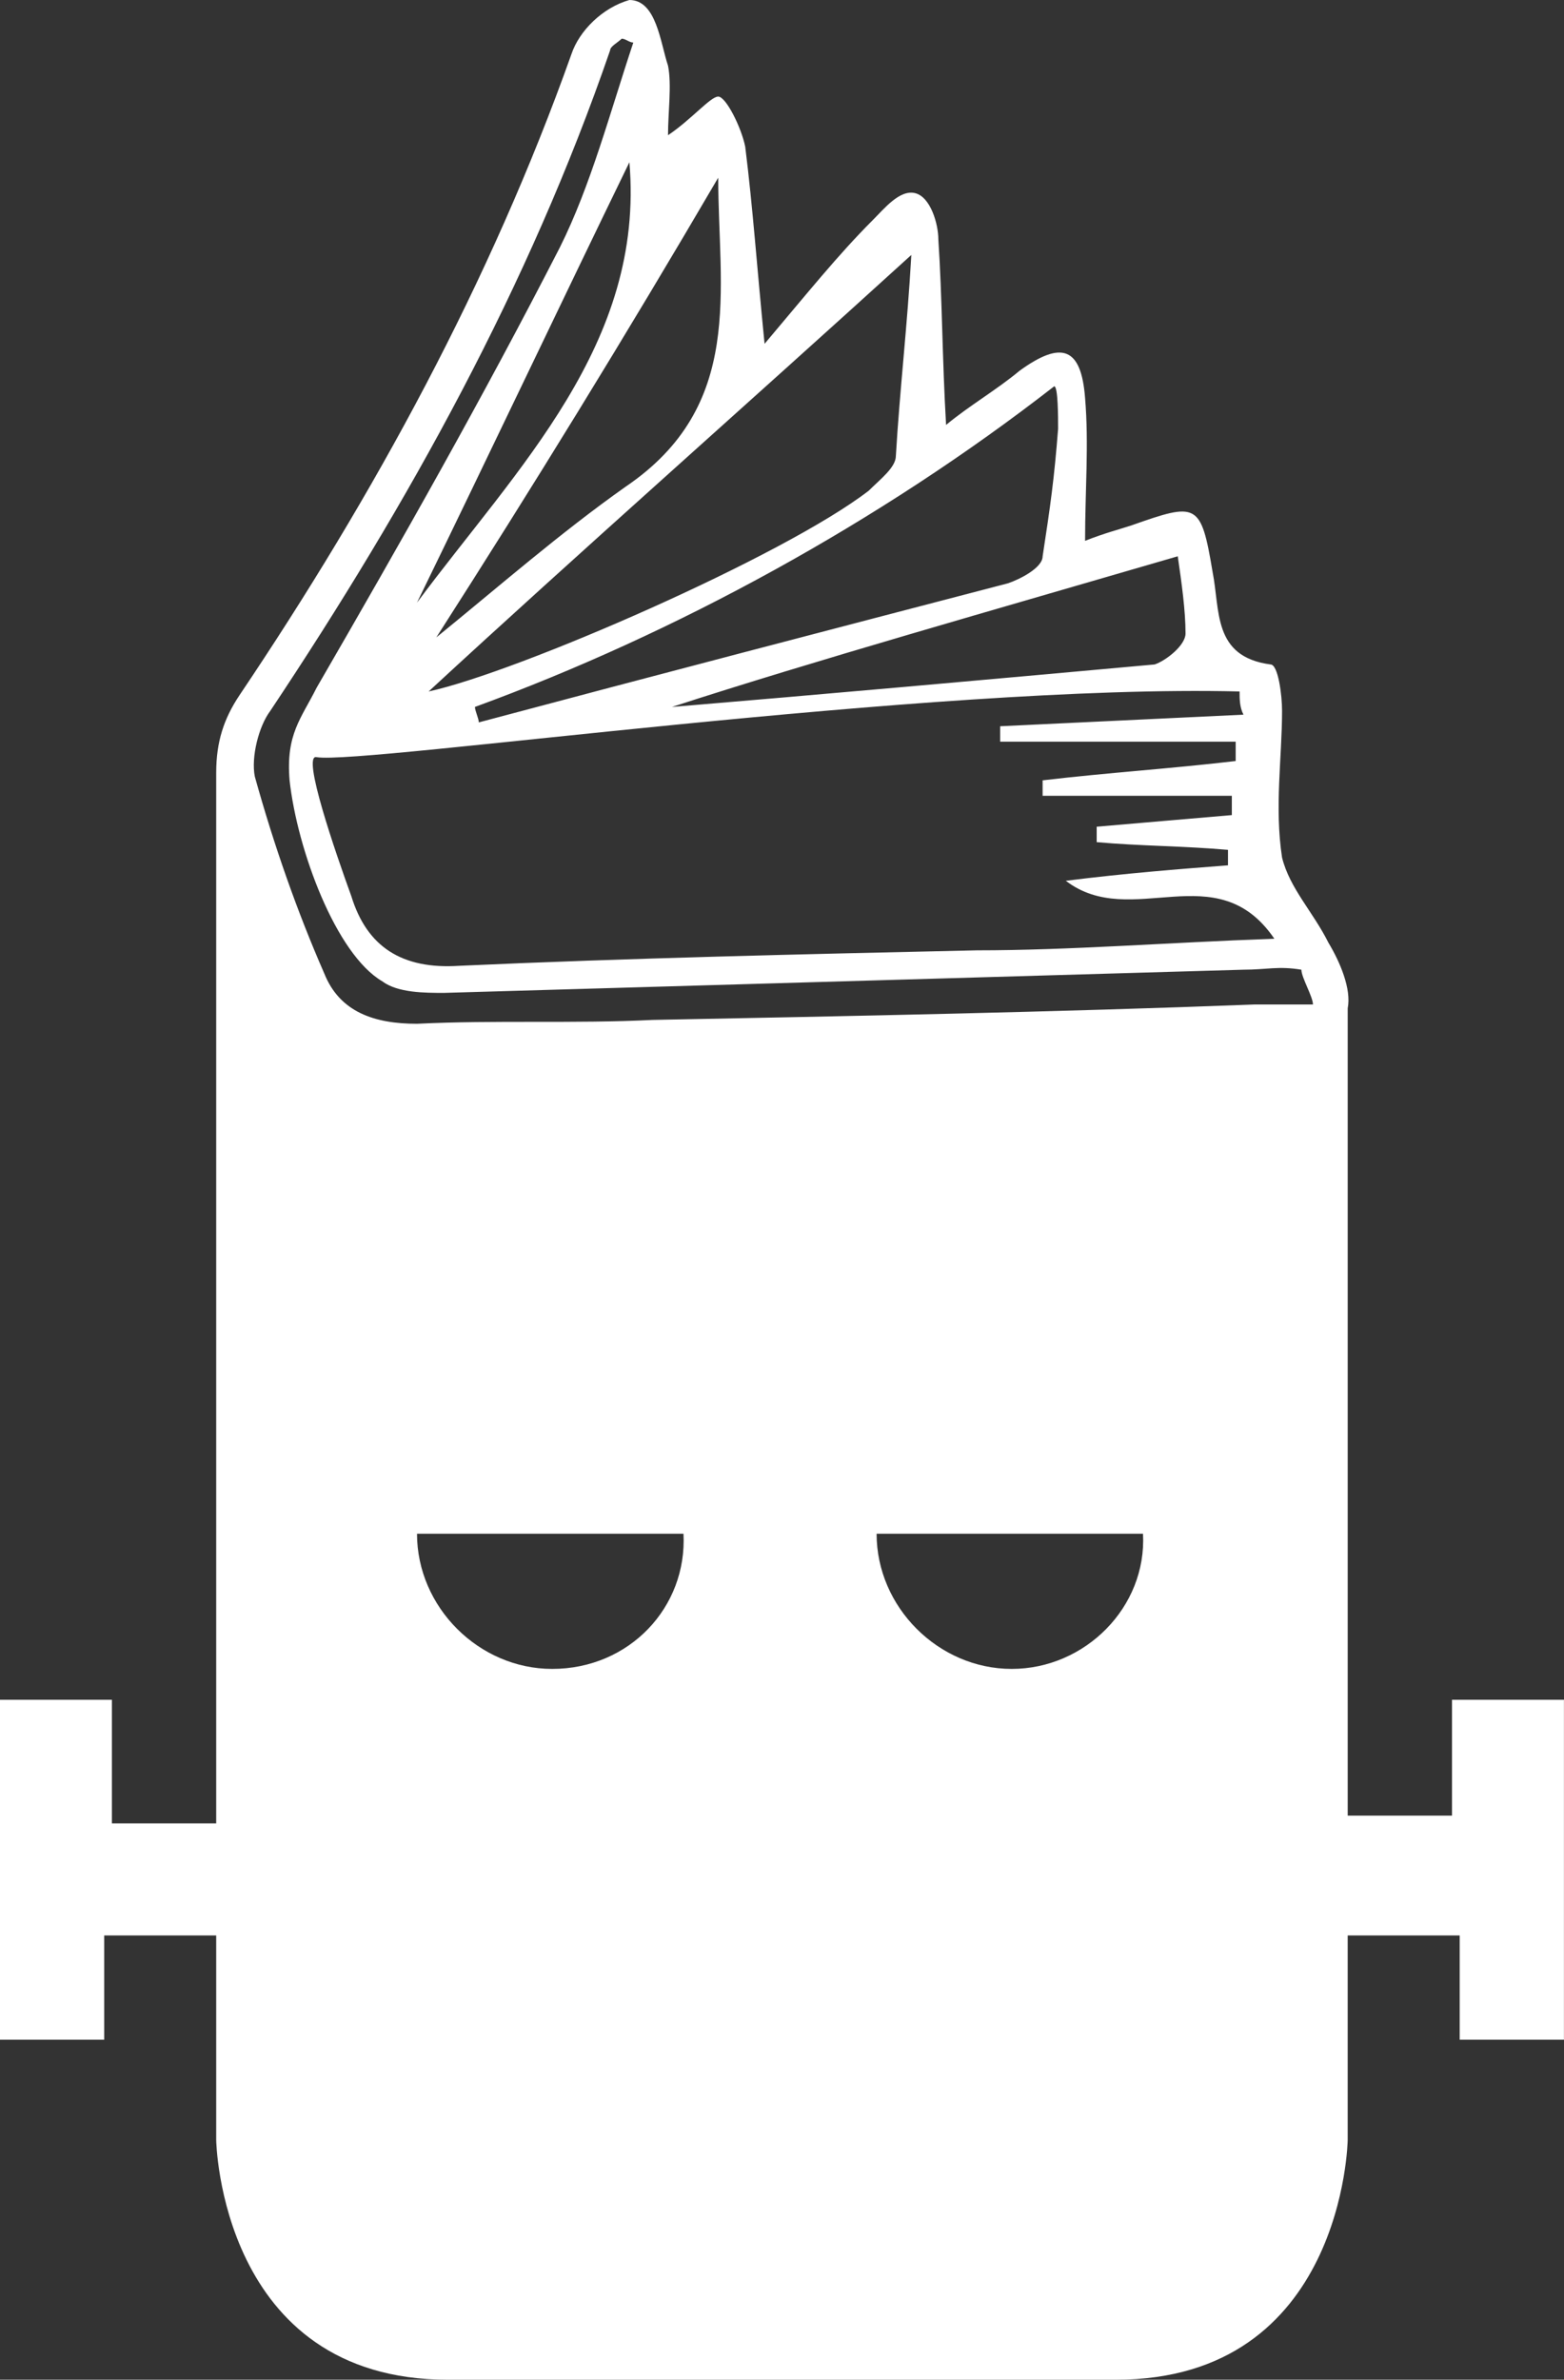 <?xml version="1.0" encoding="UTF-8"?>
<!DOCTYPE svg  PUBLIC '-//W3C//DTD SVG 1.1//EN'  'http://www.w3.org/Graphics/SVG/1.1/DTD/svg11.dtd'>
<svg width="136.98px" height="208.35px" enable-background="new 229.369 322.168 136.981 208.351" version="1.1" viewBox="229.369 322.168 136.981 208.351" xml:space="preserve" xmlns="http://www.w3.org/2000/svg">
<rect x="229.369" y="322.168" width="136.981" height="208.351" fill="#333333" stroke="none"/>
<path d="m356.54 470.31v10.823h-9.134v-70.689c0.338-1.69-0.676-4.059-1.693-5.749-1.351-2.706-3.381-4.736-4.056-7.442-0.676-4.395 0-8.794 0-12.852 0-1.354-0.338-4.059-1.014-4.059-5.074-0.676-4.398-4.734-5.074-8.117-1.017-6.086-1.354-6.086-7.104-4.058-1.014 0.337-2.368 0.677-4.061 1.353 0-4.396 0.342-8.456 0-12.514-0.338-4.399-2.026-5.074-5.749-2.368-2.03 1.69-4.395 3.044-6.425 4.734-0.338-5.749-0.338-11.161-0.676-16.234 0-1.353-0.679-3.721-2.03-4.059-1.354-0.338-2.705 1.353-3.723 2.368-3.043 3.043-5.75 6.426-9.468 10.823-0.675-6.764-1.017-11.838-1.693-17.25-0.337-1.69-1.688-4.396-2.368-4.396-0.675 0-2.368 2.028-4.395 3.381 0-2.028 0.338-4.396 0-6.086-0.679-2.031-1.017-5.751-3.385-5.751-2.368 0.678-4.394 2.706-5.073 4.736-7.1 19.955-17.248 38.558-29.083 56.145-1.355 2.031-2.031 4.059-2.031 6.765v91.998h-9.135v-10.823h-9.808v29.763h9.133v-9.13h9.81v17.926s0.338 20.971 20.291 20.971h26.044 6.429 26.041c19.957 0 20.295-20.971 20.295-20.971v-17.926h9.81v9.13h9.13v-29.763h-9.806v-0.679zm-18.603-87.601c0 0.677 0 1.353 0.339 2.031-7.104 0.337-14.209 0.674-21.309 1.013v1.353h20.628v1.692c-5.749 0.676-11.16 1.013-16.909 1.691v1.353h16.572v1.69c-4.057 0.338-7.78 0.678-11.837 1.016v1.353c3.72 0.338 7.78 0.338 11.499 0.676v1.353c-4.394 0.34-8.793 0.678-14.204 1.353 5.749 4.399 13.19-2.365 18.265 5.074-9.472 0.338-17.927 1.016-26.044 1.016-15.222 0.338-30.443 0.678-45.323 1.353-5.074 0.338-8.117-1.69-9.472-6.089-1.351-3.719-4.394-12.513-3.043-12.176 4.061 0.676 53.778-6.427 80.838-5.752zm-5.415-11.837c0.342 2.368 0.68 4.736 0.68 6.765 0 1.016-1.692 2.368-2.706 2.706-14.884 1.353-30.105 2.705-42.279 3.721 12.516-4.06 28.071-8.456 44.305-13.192zm-10.822-14.882c0.341 0 0.341 2.706 0.341 3.721-0.341 4.396-0.679 6.764-1.354 11.161 0 1.016-2.03 2.03-3.044 2.368-15.559 4.058-31.118 8.117-46.339 12.175 0-0.337-0.338-1.014-0.338-1.353 17.589-6.426 35.516-16.234 50.734-28.072zm-12.513-11.501c-0.337 6.089-1.017 11.838-1.354 17.587 0 1.016-1.351 2.031-2.368 3.046-7.437 5.749-30.776 15.896-38.556 17.587 13.191-12.176 27.395-24.69 42.278-38.22zm-43.296 30.441c6.429-13.19 12.516-26.042 18.603-38.558 1.355 15.897-9.805 26.72-18.603 38.558zm26.383-37.205c0 9.811 2.368 19.957-8.118 27.06-5.749 4.059-11.16 8.793-16.572 13.189 8.455-13.19 16.572-26.38 24.69-40.249zm-14.542 130.56c-6.428 0-11.84-5.411-11.84-11.836h23.339c0.337 6.425-4.737 11.836-11.499 11.836zm40.248 0c-6.425 0-11.835-5.411-11.835-11.836h23.333c0.342 6.425-5.073 11.836-11.498 11.836zm21.309-58.173c-17.589 0.675-35.175 1.013-52.765 1.353-6.762 0.338-13.866 0-20.633 0.338-3.719 0-6.762-1.016-8.117-4.396-2.368-5.412-4.394-11.163-6.087-17.25-0.337-1.692 0.338-4.398 1.355-5.75 12.174-18.263 22.659-37.206 29.764-57.836 0-0.338 0.675-0.678 1.013-1.015 0.337 0 0.675 0.337 1.018 0.337-2.03 6.089-3.723 12.516-6.429 17.927-6.762 13.191-13.866 25.705-21.308 38.559-1.351 2.705-2.706 4.058-2.368 8.117 0.675 6.086 4.061 15.219 8.117 17.587 1.355 1.015 3.723 1.015 5.411 1.015 23.339-0.678 46.678-1.354 70.017-2.03 2.025 0 3.043-0.338 5.073 0 0 0.677 1.013 2.368 1.013 3.046-1.693-2e-3 -3.382-2e-3 -5.074-2e-3z" fill="#fff"/>
</svg>
